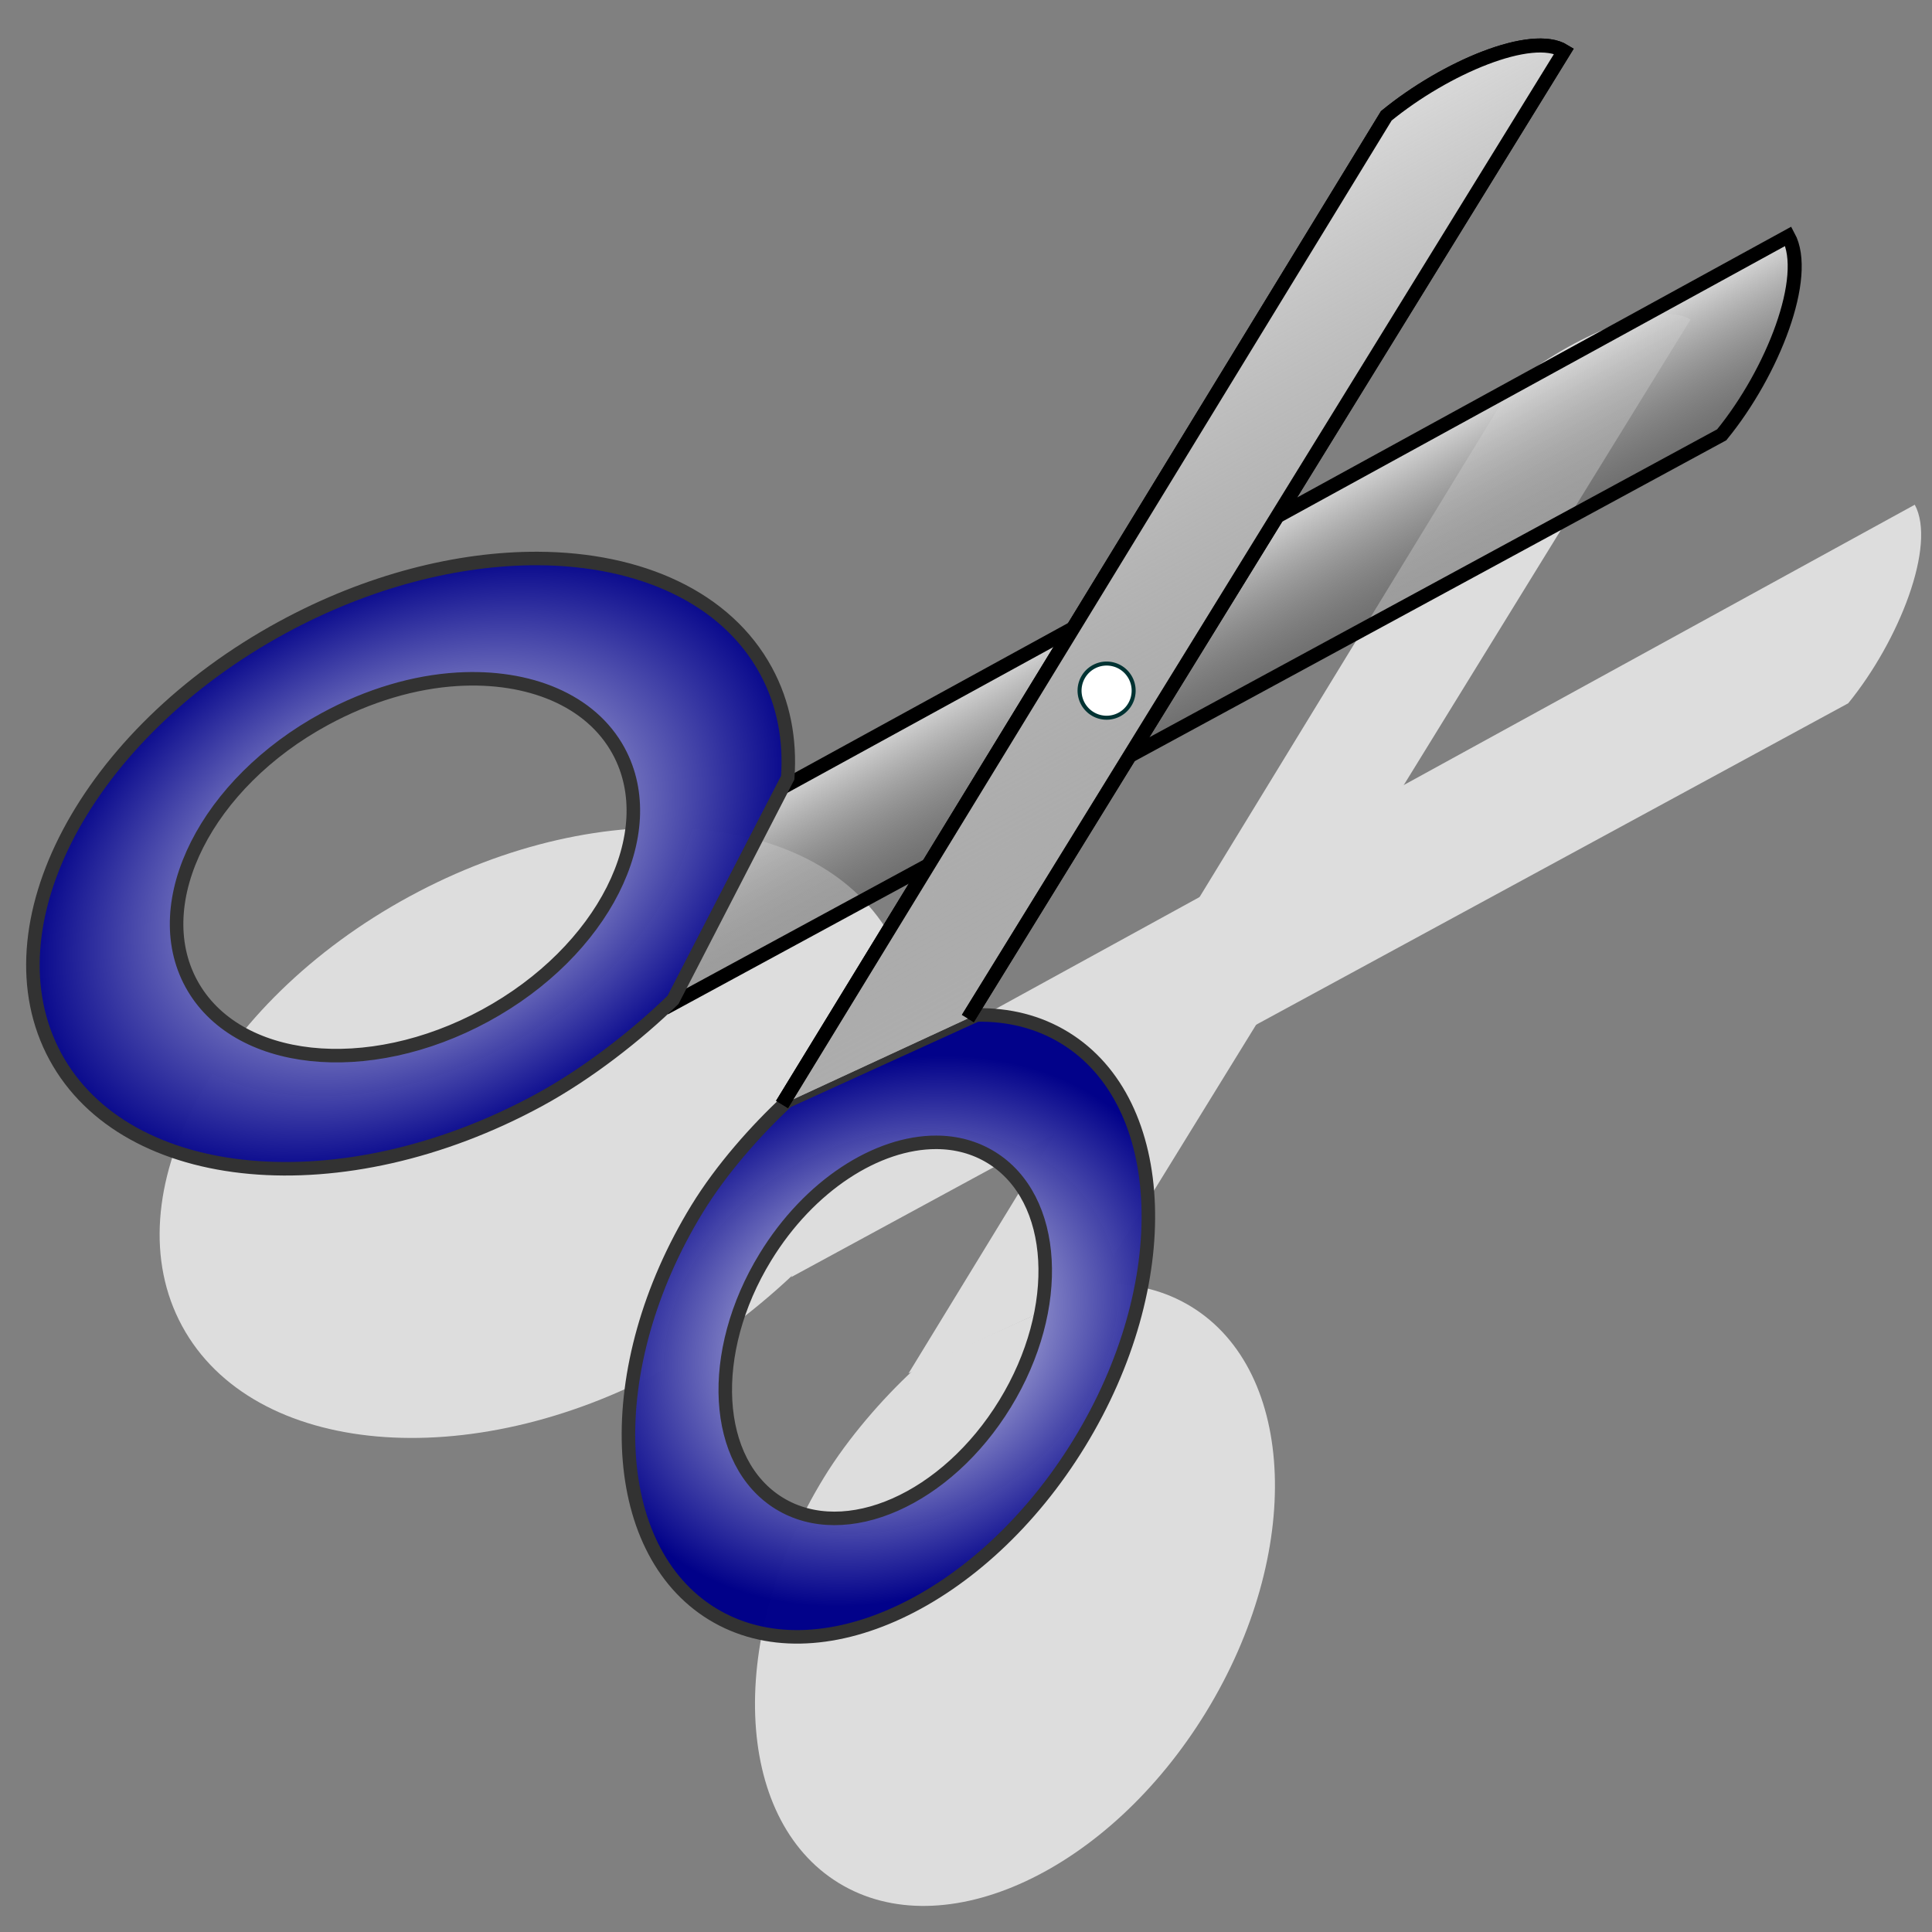 <?xml version="1.0" encoding="UTF-8" standalone="no"?>
<!-- Created with Inkscape (http://www.inkscape.org/) -->
<svg
   xmlns:dc="http://purl.org/dc/elements/1.1/"
   xmlns:cc="http://web.resource.org/cc/"
   xmlns:rdf="http://www.w3.org/1999/02/22-rdf-syntax-ns#"
   xmlns:svg="http://www.w3.org/2000/svg"
   xmlns="http://www.w3.org/2000/svg"
   xmlns:xlink="http://www.w3.org/1999/xlink"
   xmlns:sodipodi="http://sodipodi.sourceforge.net/DTD/sodipodi-0.dtd"
   xmlns:inkscape="http://www.inkscape.org/namespaces/inkscape"
   width="100"
   height="100"
   id="svg2"
   sodipodi:version="0.32"
   inkscape:version="0.45.1"
   version="1.0"
   sodipodi:docbase="/home/tris/src/aten-devel/src/gui-qt/icons"
   sodipodi:docname="edit_cut.svg"
   inkscape:output_extension="org.inkscape.output.svg.inkscape">
  <rect width="100%" height="100%" fill="#808080" stroke="none"/>
  <defs
     id="defs4">
    <linearGradient
       id="linearGradient4304">
      <stop
         style="stop-color:#003232;stop-opacity:0;"
         offset="0"
         id="stop4306" />
      <stop
         style="stop-color:#003333;stop-opacity:0.51;"
         offset="1"
         id="stop4308" />
    </linearGradient>
    <linearGradient
       id="linearGradient4296">
      <stop
         style="stop-color:#323232;stop-opacity:1;"
         offset="0"
         id="stop4298" />
      <stop
         style="stop-color:#323232;stop-opacity:0;"
         offset="1"
         id="stop4300" />
    </linearGradient>
    <linearGradient
       id="linearGradient4260">
      <stop
         style="stop-color:#000000;stop-opacity:1;"
         offset="0"
         id="stop4262" />
      <stop
         style="stop-color:#fffffd;stop-opacity:0;"
         offset="1"
         id="stop4264" />
    </linearGradient>
    <linearGradient
       id="linearGradient4249">
      <stop
         style="stop-color:#ffffff;stop-opacity:1;"
         offset="0"
         id="stop4251" />
      <stop
         style="stop-color:#000089;stop-opacity:0.992;"
         offset="1"
         id="stop4253" />
    </linearGradient>
    <linearGradient
       id="linearGradient3186">
      <stop
         style="stop-color:#d9d9d9;stop-opacity:1;"
         offset="0"
         id="stop3188" />
      <stop
         style="stop-color:#5c5c5c;stop-opacity:0.502;"
         offset="1"
         id="stop3190" />
    </linearGradient>
    <linearGradient
       inkscape:collect="always"
       xlink:href="#linearGradient3186"
       id="linearGradient3165"
       gradientUnits="userSpaceOnUse"
       x1="47.022"
       y1="35.538"
       x2="54.146"
       y2="35.538" />
    <radialGradient
       inkscape:collect="always"
       xlink:href="#linearGradient4249"
       id="radialGradient3167"
       gradientUnits="userSpaceOnUse"
       gradientTransform="matrix(1,0,0,1.237,0,-15.908)"
       cx="73.659"
       cy="67.149"
       fx="73.659"
       fy="67.149"
       r="12.988" />
    <linearGradient
       inkscape:collect="always"
       xlink:href="#linearGradient3186"
       id="linearGradient3169"
       gradientUnits="userSpaceOnUse"
       x1="31.697"
       y1="36.826"
       x2="61.91"
       y2="36.826" />
    <radialGradient
       inkscape:collect="always"
       xlink:href="#linearGradient4249"
       id="radialGradient3171"
       gradientUnits="userSpaceOnUse"
       gradientTransform="matrix(1,0,0,1.487,0,-37.578)"
       cx="41.705"
       cy="77.127"
       fx="41.705"
       fy="77.127"
       r="13.921" />
    <radialGradient
       inkscape:collect="always"
       xlink:href="#linearGradient4249"
       id="radialGradient3328"
       gradientUnits="userSpaceOnUse"
       gradientTransform="matrix(0.494,0.911,-1.353,0.736,105.33,-48.862)"
       cx="41.705"
       cy="77.127"
       fx="41.705"
       fy="77.127"
       r="13.921" />
    <linearGradient
       inkscape:collect="always"
       xlink:href="#linearGradient3186"
       id="linearGradient3331"
       gradientUnits="userSpaceOnUse"
       x1="31.697"
       y1="36.826"
       x2="61.91"
       y2="36.826"
       gradientTransform="matrix(0.494,0.911,-0.91,0.495,71.132,-30.276)" />
    <radialGradient
       inkscape:collect="always"
       xlink:href="#linearGradient4249"
       id="radialGradient3335"
       gradientUnits="userSpaceOnUse"
       gradientTransform="matrix(0.494,0.911,-1.126,0.612,85.609,-38.144)"
       cx="73.659"
       cy="67.149"
       fx="73.659"
       fy="67.149"
       r="12.988" />
    <linearGradient
       inkscape:collect="always"
       xlink:href="#linearGradient3186"
       id="linearGradient3338"
       gradientUnits="userSpaceOnUse"
       x1="47.022"
       y1="35.538"
       x2="54.146"
       y2="35.538"
       gradientTransform="matrix(0.494,0.911,-0.91,0.495,71.132,-30.276)" />
    <radialGradient
       inkscape:collect="always"
       xlink:href="#linearGradient4249"
       id="radialGradient3349"
       gradientUnits="userSpaceOnUse"
       gradientTransform="matrix(0.494,0.911,-1.126,0.612,85.609,-38.144)"
       cx="73.659"
       cy="67.149"
       fx="73.659"
       fy="67.149"
       r="12.988" />
    <radialGradient
       inkscape:collect="always"
       xlink:href="#linearGradient4249"
       id="radialGradient3353"
       gradientUnits="userSpaceOnUse"
       gradientTransform="matrix(0.494,0.911,-1.126,0.612,85.609,-38.144)"
       cx="73.659"
       cy="67.149"
       fx="73.659"
       fy="67.149"
       r="12.988" />
    <linearGradient
       inkscape:collect="always"
       xlink:href="#linearGradient3186"
       id="linearGradient3347"
       gradientUnits="userSpaceOnUse"
       gradientTransform="matrix(0.494,0.911,-0.91,0.495,71.132,-30.276)"
       x1="47.022"
       y1="35.538"
       x2="54.146"
       y2="35.538" />
    <radialGradient
       inkscape:collect="always"
       xlink:href="#linearGradient4249"
       id="radialGradient3350"
       gradientUnits="userSpaceOnUse"
       gradientTransform="matrix(0.494,0.911,-1.126,0.612,85.609,-38.144)"
       cx="73.659"
       cy="67.149"
       fx="73.659"
       fy="67.149"
       r="12.988" />
    <linearGradient
       inkscape:collect="always"
       xlink:href="#linearGradient3186"
       id="linearGradient3352"
       gradientUnits="userSpaceOnUse"
       gradientTransform="matrix(0.494,0.911,-0.91,0.495,71.132,-30.276)"
       x1="31.697"
       y1="36.826"
       x2="61.91"
       y2="36.826" />
    <radialGradient
       inkscape:collect="always"
       xlink:href="#linearGradient4249"
       id="radialGradient3354"
       gradientUnits="userSpaceOnUse"
       gradientTransform="matrix(0.494,0.911,-1.353,0.736,105.33,-48.862)"
       cx="41.705"
       cy="77.127"
       fx="41.705"
       fy="77.127"
       r="13.921" />
  </defs>
  <sodipodi:namedview
     id="base"
     pagecolor="#ffffff"
     bordercolor="#666666"
     borderopacity="1.0"
     gridtolerance="10000"
     guidetolerance="10"
     objecttolerance="10"
     inkscape:pageopacity="0.0"
     inkscape:pageshadow="2"
     inkscape:zoom="3.4648232"
     inkscape:cx="70.184868"
     inkscape:cy="50.543129"
     inkscape:document-units="px"
     inkscape:current-layer="layer1"
     width="100px"
     height="100px"
     inkscape:window-width="1024"
     inkscape:window-height="714"
     inkscape:window-x="0"
     inkscape:window-y="6" />
  <g
     inkscape:label="Layer 1"
     inkscape:groupmode="layer"
     id="layer1">
    <g
       id="g3173"
       transform="matrix(0.494,0.911,-0.91,0.495,77.393,-17.536)"
       style="opacity:1;fill:#dddddd;fill-opacity:1;stroke:none">
      <path
         sodipodi:nodetypes="cccc"
         id="path3175"
         d="M 54.096,69.414 L 54.146,9.318 C 52.615,5.577 49.312,1.663 47.022,1.663 L 47.225,58.97"
         style="fill:#dddddd;fill-opacity:1;stroke:none;stroke-width:0.7;stroke-miterlimit:4;stroke-dasharray:none;stroke-opacity:1" />
      <path
         sodipodi:nodetypes="ccssss"
         id="path3177"
         d="M 61.089,66.259 C 61.606,68.29 62.509,70.736 63.673,72.751 C 68.328,80.815 76.453,84.849 81.809,81.756 C 87.165,78.664 87.734,69.61 83.079,61.547 C 78.424,53.484 70.299,49.45 64.942,52.542 C 63.603,53.315 62.563,54.461 61.83,55.871"
         style="fill:#dddddd;fill-opacity:1;stroke:none;stroke-width:0.4;stroke-miterlimit:4;stroke-dasharray:none;stroke-opacity:1" />
      <path
         transform="matrix(-0.548,0.317,0.317,0.548,89.533,5.821)"
         d="M 81.678 71.571 A 11.112 16.018 0 1 1  59.455,71.571 A 11.112 16.018 0 1 1  81.678 71.571 z"
         sodipodi:ry="16.018133"
         sodipodi:rx="11.111678"
         sodipodi:cy="71.571419"
         sodipodi:cx="70.566368"
         id="path3179"
         style="fill:#dddddd;fill-opacity:1;stroke:none;stroke-opacity:1"
         sodipodi:type="arc" />
      <path
         sodipodi:nodetypes="cccc"
         id="path3181"
         d="M 61.121,66.552 L 32.149,16.453 C 31.436,12.688 31.906,8.047 33.545,7.101 L 61.781,56.342"
         style="fill:#dddddd;fill-opacity:1;stroke:none;stroke-width:0.7;stroke-miterlimit:4;stroke-dasharray:none;stroke-opacity:1" />
      <path
         sodipodi:nodetypes="ccssss"
         id="path3183"
         d="M 53.917,68.845 C 54.597,71.262 55.125,74.339 55.125,77.127 C 55.125,88.279 49.113,97.33 41.705,97.33 C 34.297,97.33 28.284,88.279 28.284,77.127 C 28.284,65.975 34.297,56.924 41.705,56.924 C 43.557,56.924 45.322,57.49 46.927,58.513"
         style="opacity:1;fill:#dddddd;fill-opacity:1;stroke:none;stroke-width:0.4;stroke-miterlimit:4;stroke-dasharray:none;stroke-opacity:1" />
      <path
         transform="matrix(0.758,0,0,0.758,-11.785,23.187)"
         d="M 81.678 71.571 A 11.112 16.018 0 1 1  59.455,71.571 A 11.112 16.018 0 1 1  81.678 71.571 z"
         sodipodi:ry="16.018133"
         sodipodi:rx="11.111678"
         sodipodi:cy="71.571419"
         sodipodi:cx="70.566368"
         id="path3185"
         style="fill:#dddddd;fill-opacity:1;stroke:none;stroke-width:1;stroke-miterlimit:4;stroke-dasharray:none;stroke-opacity:1"
         sodipodi:type="arc" />
      <path
         transform="translate(-0.561,-0.612)"
         d="M 52.602 43.036 A 1.352 1.352 0 1 1  49.898,43.036 A 1.352 1.352 0 1 1  52.602 43.036 z"
         sodipodi:ry="1.3520408"
         sodipodi:rx="1.3520408"
         sodipodi:cy="43.035713"
         sodipodi:cx="51.25"
         id="path3187"
         style="opacity:1;fill:#dddddd;fill-opacity:1;stroke:none;stroke-width:0.2;stroke-miterlimit:4;stroke-dasharray:none;stroke-opacity:1"
         sodipodi:type="arc" />
    </g>
    <g
       id="g3339"
       transform="translate(-0.289,-1.154)">
      <path
         sodipodi:nodetypes="cccc"
         id="rect3184"
         d="M 34.69,53.336 L 89.405,23.659 C 92.054,20.414 93.984,15.469 92.853,13.383 L 40.8,41.911"
         style="fill:url(#linearGradient3347);fill-opacity:1;stroke:#000000;stroke-width:0.725;stroke-miterlimit:4;stroke-dasharray:none;stroke-opacity:1" />
      <path
         id="path3206"
         d="M 50.844,53.688 L 41.031,58.156 C 39.439,59.632 37.634,61.662 36.375,63.719 C 31.337,71.948 31.695,81.338 37.156,84.688 C 42.617,88.037 51.119,84.073 56.156,75.844 C 61.194,67.615 60.867,58.225 55.406,54.875 C 54.041,54.038 52.489,53.659 50.844,53.688 z M 48.75,60.281 C 49.771,60.283 50.737,60.537 51.594,61.062 C 55.022,63.166 55.341,68.865 52.312,73.812 C 49.284,78.76 44.054,81.072 40.625,78.969 C 37.196,76.865 36.877,71.166 39.906,66.219 C 42.178,62.508 45.688,60.275 48.75,60.281 z "
         style="fill:url(#radialGradient3350);fill-opacity:1;stroke:#323232;stroke-width:0.7;stroke-miterlimit:4;stroke-dasharray:none;stroke-opacity:1" />
      <path
         sodipodi:nodetypes="cccc"
         id="path3359"
         d="M 40.766,58.321 L 72.044,7.149 C 75.117,4.637 79.574,2.77 81.244,3.795 L 50.384,53.872"
         style="fill:#ffffff;fill-opacity:1;stroke:#000000;stroke-width:0.725;stroke-miterlimit:4;stroke-dasharray:none;stroke-opacity:1" />
      <path
         sodipodi:nodetypes="cccc"
         id="path3210"
         d="M 40.766,58.321 L 72.044,7.149 C 75.117,4.637 79.574,2.77 81.244,3.795 L 50.384,53.872"
         style="fill:url(#linearGradient3352);fill-opacity:1;stroke:#000000;stroke-width:0.725;stroke-miterlimit:4;stroke-dasharray:none;stroke-opacity:1" />
      <path
         id="path3180"
         d="M 28.125,30.062 C 24,30.045 19.346,31.212 14.906,33.625 C 4.757,39.141 -0.504,49.095 3.156,55.844 C 6.817,62.592 18.039,63.61 28.188,58.094 C 30.725,56.715 33.261,54.721 35.125,52.906 L 41.062,41.406 C 41.2,39.438 40.853,37.562 39.938,35.875 C 37.879,32.079 33.428,30.084 28.125,30.062 z M 23.969,36.312 C 27.658,36.094 30.876,37.383 32.312,40.031 C 34.611,44.269 31.508,50.402 25.406,53.719 C 19.304,57.035 12.486,56.3 10.188,52.062 C 7.889,47.825 10.992,41.691 17.094,38.375 C 19.382,37.131 21.755,36.443 23.969,36.312 z "
         style="fill:url(#radialGradient3354);fill-opacity:1;stroke:#323232;stroke-width:0.7;stroke-miterlimit:4;stroke-dasharray:none;stroke-opacity:1" />
      <path
         transform="matrix(0.494,0.911,-0.91,0.495,71.412,-31.09)"
         d="M 52.602 43.036 A 1.352 1.352 0 1 1  49.898,43.036 A 1.352 1.352 0 1 1  52.602 43.036 z"
         sodipodi:ry="1.3520408"
         sodipodi:rx="1.3520408"
         sodipodi:cy="43.035713"
         sodipodi:cx="51.25"
         id="path5309"
         style="fill:#ffffff;fill-opacity:1;stroke:#003232;stroke-width:0.2;stroke-miterlimit:4;stroke-dasharray:none;stroke-opacity:1"
         sodipodi:type="arc" />
    </g>
  </g>
</svg>
